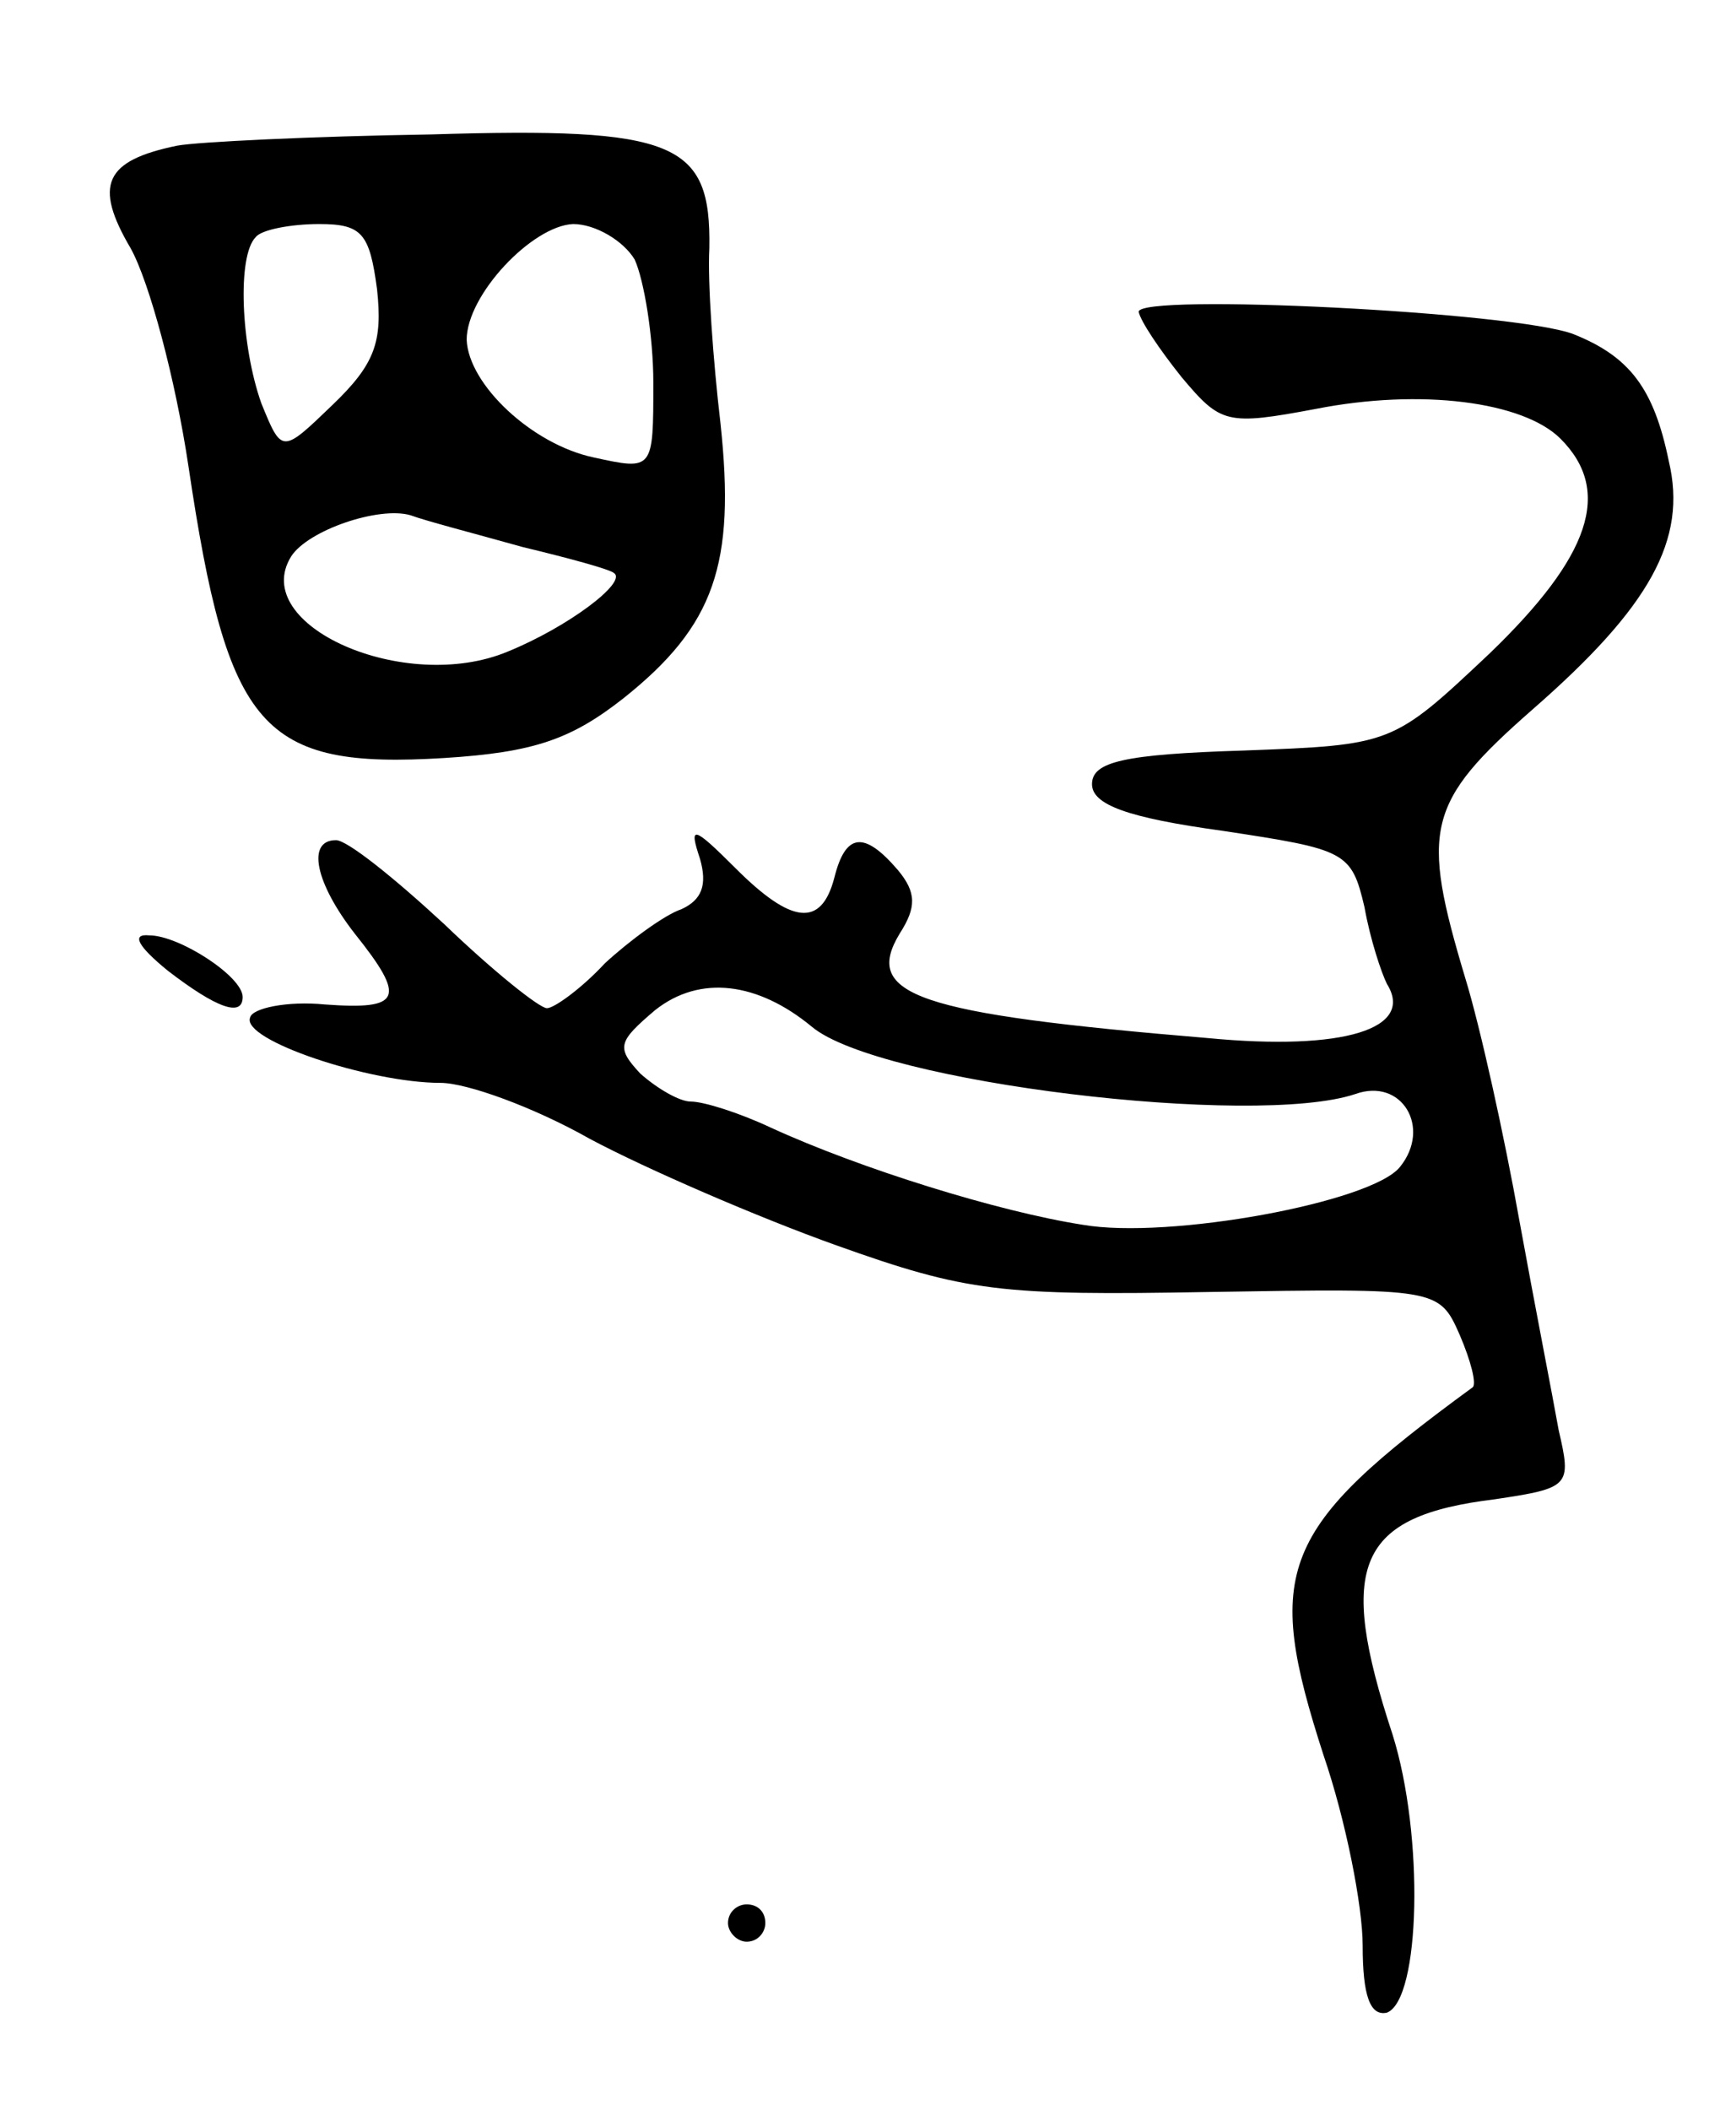 <svg version="1.0" xmlns="http://www.w3.org/2000/svg"
 width="93pt" height="113pt" viewBox="0 0 93 113"
 preserveAspectRatio="xMidYMid meet">
<g transform="translate(0,113) scale(0.1,-0.1)"
fill="#000000" stroke="none">
<path d="M95 1052 c-39 -8 -45 -21 -25 -55 10 -18 24 -70 31 -117 21 -141 39
-162 137 -156 48 3 68 10 96 32 49 39 60 72 52 147 -4 34 -7 76 -6 94 1 57
-18 65 -149 61 -64 -1 -125 -4 -136 -6z m107 -77 c3 -28 -1 -40 -24 -62 -27
-26 -27 -26 -38 1 -11 31 -13 79 -3 89 3 4 19 7 34 7 23 0 27 -5 31 -35z m138
16 c5 -11 10 -41 10 -66 0 -47 0 -47 -32 -40 -33 7 -67 39 -68 63 0 24 35 61
57 62 12 0 27 -9 33 -19z m-60 -154 c25 -6 47 -12 49 -14 7 -5 -25 -29 -57
-42 -55 -23 -139 14 -116 51 9 14 47 27 64 22 8 -3 35 -10 60 -17z"/>
<path d="M610 963 c1 -5 11 -20 23 -35 21 -25 24 -26 72 -17 56 11 111 4 131
-16 28 -28 16 -63 -38 -115 -52 -49 -52 -49 -132 -52 -64 -2 -81 -6 -81 -18 0
-11 19 -18 70 -25 66 -10 69 -11 76 -41 3 -17 9 -35 12 -41 15 -24 -23 -36
-96 -29 -156 13 -185 23 -165 56 9 14 9 22 -1 34 -18 21 -28 20 -34 -4 -7 -27
-23 -25 -53 5 -23 23 -25 23 -19 5 4 -14 1 -22 -10 -27 -9 -3 -28 -17 -41 -29
-12 -13 -27 -24 -31 -24 -4 0 -29 20 -55 45 -27 25 -52 45 -58 45 -16 0 -11
-23 10 -50 28 -35 25 -41 -16 -38 -20 2 -39 -2 -40 -7 -5 -12 64 -35 102 -35
14 0 50 -13 80 -30 30 -16 90 -42 132 -57 70 -25 88 -27 200 -25 122 2 123 2
134 -23 6 -14 9 -26 7 -28 -104 -76 -112 -98 -80 -197 12 -35 21 -81 21 -102
0 -27 4 -38 13 -36 18 7 20 95 3 149 -30 91 -19 117 55 126 40 6 41 7 34 37
-3 17 -13 68 -21 112 -8 45 -21 104 -29 130 -24 80 -21 94 36 144 63 55 83 91
73 133 -8 39 -21 56 -51 68 -31 12 -233 22 -233 12z m-175 -383 c36 -30 237
-54 291 -36 25 9 41 -18 24 -39 -15 -19 -124 -39 -170 -31 -45 7 -119 30 -167
52 -17 8 -36 14 -43 14 -6 0 -18 7 -27 15 -13 14 -12 17 8 34 24 19 55 15 84
-9z"/>
<path d="M90 610 c26 -20 40 -25 40 -14 0 11 -34 33 -50 33 -10 1 -6 -6 10
-19z"/>
<path d="M390 100 c0 -5 5 -10 10 -10 6 0 10 5 10 10 0 6 -4 10 -10 10 -5 0
-10 -4 -10 -10z"/>
</g>
</svg>
